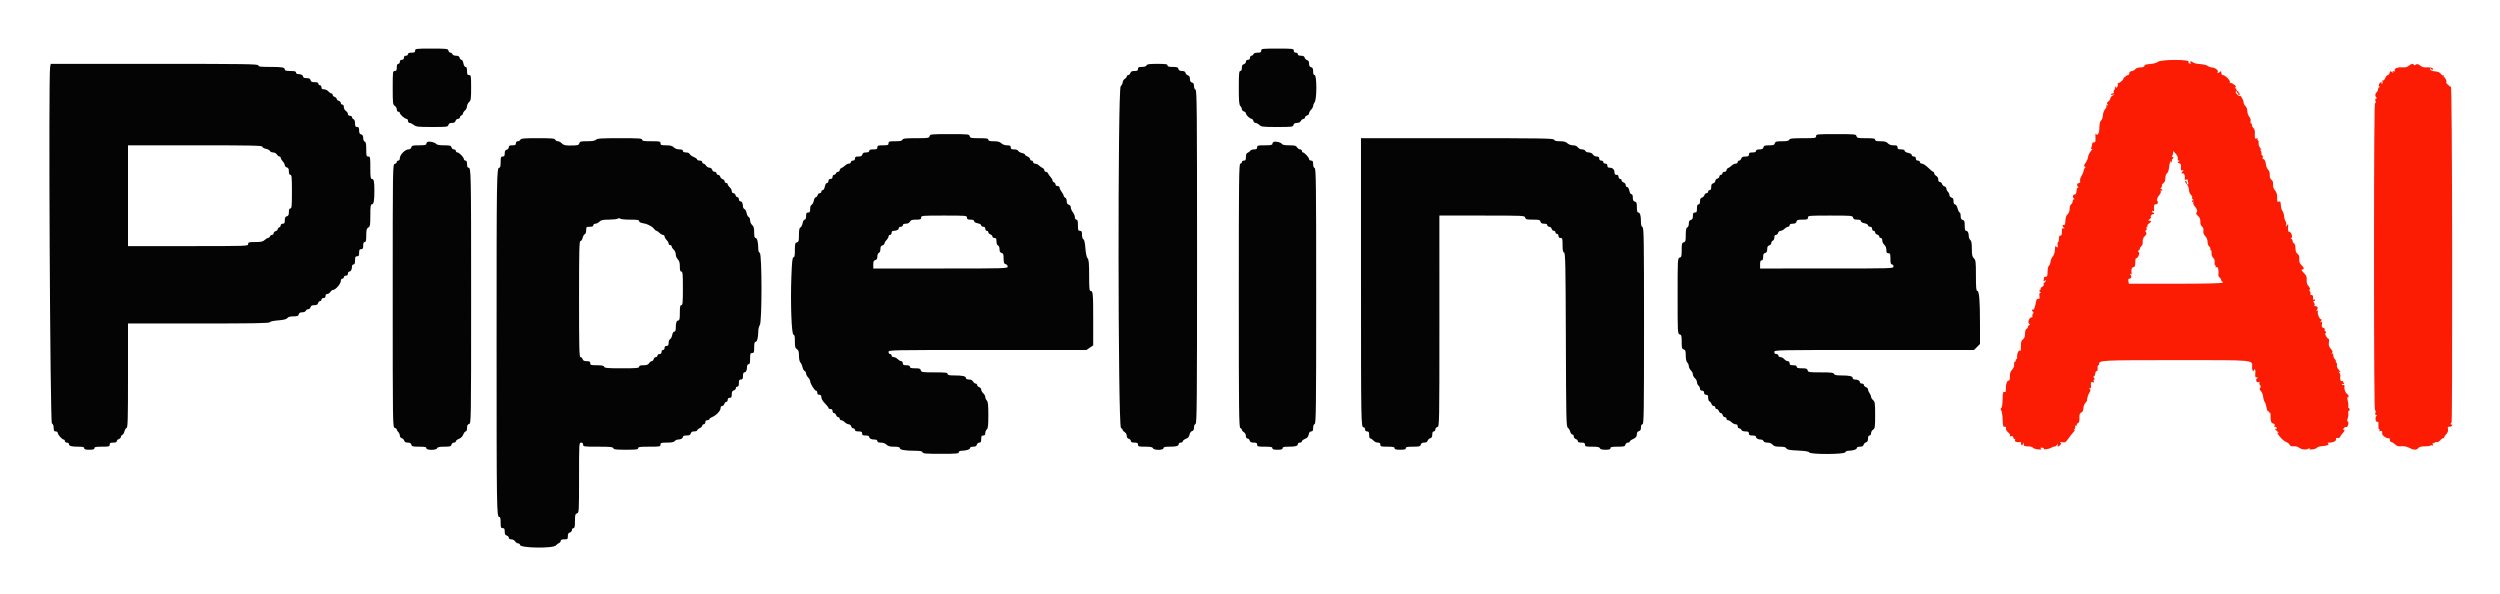 <svg xmlns="http://www.w3.org/2000/svg" role="img" viewBox="-3.62 6.38 409.24 97.24"><title>Pipeline.ai (Model Serving) logo</title><g fill-rule="evenodd"><path fill="#fc1c04" d="M349.605 16.513c-.216.17-.743.313-1.278.347-.651.042-.91.126-.91.296 0 .163-.205.244-.643.255-.384.01-.721.125-.839.286-.109.149-.383.297-.608.329-.27.038-.402.158-.387.349.013.16-.081.292-.209.292-.127 0-.381.15-.564.333-.184.183-.285.333-.225.333.06 0-.064.15-.275.334-.212.183-.456.333-.544.333-.087 0-.118.107-.067.238.05.131-.032.337-.181.458-.229.185-.25.183-.131-.013.096-.161.079-.196-.054-.114-.108.066-.155.185-.107.264.049.079.008.194-.092.256-.099.061-.14.216-.091.345.051.131-.013.233-.145.233-.13 0-.277.068-.329.151-.051.083.076.118.282.079l.375-.072-.375.196c-.206.108-.375.319-.375.468 0 .149-.147.377-.327.506-.264.191-.288.284-.125.486.164.202.158.223-.028.111-.159-.096-.204-.068-.146.093.046.127-.061.392-.239.587-.183.202-.336.633-.353 1-.018.365-.147.731-.298.845-.187.14-.269.482-.276 1.147-.009.937-.3 1.454-.575 1.019-.069-.11-.1.157-.068.592.052.726-.016.863-.412.821-.053-.006-.104.079-.113.188-.008.11-.07.38-.137.6-.096.318-.073.373.113.266.129-.074.044.083-.19.349-.233.266-.446.703-.473.97-.028.268-.21.703-.406.967-.284.385-.311.509-.132.619.136.084.154.162.048.2-.097.034-.202.249-.233.478-.032.23-.196.623-.363.876-.168.252-.266.608-.218.791.055.212.005.333-.138.333-.35 0-.462.32-.217.623.137.169.147.229.025.156-.136-.082-.214.078-.25.51-.033.401-.129.612-.265.585-.308-.063-.462.466-.186.641.166.105.173.148.024.149-.115.002-.208.144-.208.316 0 .172-.108.402-.239.511-.131.109-.239.324-.24.479-.001.604-.117.957-.392 1.197-.181.158-.3.534-.322 1.025-.025.563-.095.752-.254.69-.279-.106-.285.152-.012.428.167.168.156.19-.054.11-.213-.081-.261.023-.25.548.009.478-.053.644-.237.632-.175-.011-.25.147-.249.525.001.298-.063.542-.144.542-.08 0-.112.223-.072.496.058.397.028.459-.148.313-.263-.218-.26-.225-.299.568-.017.345-.177.795-.354 1-.178.205-.341.594-.363.864-.022.27-.131.547-.243.616-.112.07-.216.449-.231.843-.036.979-.032.967-.314.967-.138 0-.256.056-.263.125-.007.068-.038.26-.07.426-.046.245-.012.264.184.101.195-.162.22-.149.135.074-.058.151-.17.274-.249.274-.079 0-.102.106-.052.237.052.136-.058.317-.26.425-.193.103-.311.253-.262.332.049.079-.005.182-.12.229-.159.064-.149.128.04.261.184.131.193.178.032.18-.149.002-.193.162-.139.506.064.403.024.495-.198.459-.201-.033-.305.115-.376.537-.147.871-.338 1.341-.504 1.239-.082-.051-.148-.017-.148.075s.079.215.175.275c.12.074.115.179-.015.336-.104.125-.14.306-.081.401.059.096-.011.174-.157.174-.364 0-.676.837-.387 1.041.17.12.172.169.007.236-.115.046-.209.183-.209.303s-.103.258-.23.306c-.143.055-.234.354-.24.787-.007.499-.103.764-.339.929-.23.161-.328.42-.326.856.004.936-.02 1.109-.141.988-.192-.192-.536.476-.485.941.027.246-.016.447-.095.447s-.144.117-.144.26c0 .142-.065.219-.146.169-.08-.05-.127.133-.104.405.028.327-.086.634-.337.904-.278.3-.373.59-.354 1.086.016.45-.046.676-.188.676-.286 0-.512.642-.478 1.36.021.462-.029.573-.237.518-.223-.058-.268.134-.291 1.224-.017.797-.104 1.339-.227 1.415-.151.094-.153.18-.007.356.105.127.213.8.239 1.495.04 1.078.088 1.255.327 1.209.198-.038.262.039.218.264-.037.192.105.448.36.648.253.199.37.411.295.532-.087.141-.036.168.168.09.209-.08.318-.017.38.219.048.183.153.292.233.242.08-.049.105.017.055.148-.104.269.172.411.712.367.202-.017.328.032.281.108-.047.076-.03.227.037.335.084.136.161.097.248-.125.12-.306.127-.305.138.027.01.296.116.35.694.35.379 0 .742.096.816.215.073.119.46.245.859.281.528.047.658.018.476-.104-.204-.138-.179-.17.135-.172.211-.001.344.064.294.145-.141.227.77.119 1.238-.147.229-.131.481-.219.56-.196.079.023.248-.093.375-.256.215-.277.225-.277.131-.007-.127.364.041.375.389.027.226-.225.23-.288.03-.417-.154-.099-.053-.116.292-.05.479.092.576.034 1.044-.625.284-.399.684-.909.889-1.133.205-.223.26-.34.123-.259-.214.125-.218.106-.027-.128.122-.151.167-.365.099-.475-.078-.126-.053-.156.069-.081.112.069.192.018.192-.123 0-.133.107-.283.237-.333.162-.062.227-.318.204-.809-.026-.574.036-.753.305-.89.229-.117.339-.34.342-.696.002-.288.152-.687.333-.887.181-.2.309-.394.285-.431-.084-.125.177-.981.398-1.303.174-.255.178-.375.017-.574-.164-.203-.161-.226.019-.118.163.099.214.03.19-.259-.057-.685-.008-.805.283-.693.211.081.253.039.171-.172-.059-.156-.026-.279.075-.279.12 0 .112-.085-.025-.25-.13-.156-.141-.25-.032-.25.097 0 .2-.206.229-.458.029-.252.137-.443.24-.424.112.021.17-.165.145-.458-.023-.271.024-.493.105-.493.08 0 .146-.11.146-.244 0-.563.576-.59 12.547-.59 13.317 0 12.525-.073 12.49 1.164-.008.273.055.54.141.593.085.053.155.017.155-.08s.065-.177.145-.177c.079 0 .119.3.088.667-.046.541-.002.667.23.669.231.002.242.032.055.15-.313.198-.097.747.242.617.154-.059.215-.029.151.073-.058.095-.013.285.101.422.157.188.16.297.016.442-.145.144-.114.276.126.534.174.189.339.605.364.926.026.321.137.696.247.834.109.137.251.569.315.959s.185.667.268.615c.084-.052.152-.01.152.092 0 .103.057.152.125.109.069-.042.118.193.108.524-.025.852.085 1.158.45 1.253.224.059.285.17.206.376-.071.187-.048.253.066.183.097-.06.219-.001.269.131.065.168.007.214-.19.152-.159-.049-.063.11.216.361.275.246.407.398.292.336-.361-.193-.214.137.34.76.294.332.704.655.91.72.207.065.452.261.546.436.123.23.309.302.671.26.291-.034.655.059.871.222.459.346 1.25.413 1.593.136.208-.168.233-.167.13.005-.098.163.018.198.486.146.339-.037.674-.162.745-.277.072-.116.419-.226.773-.246.859-.047 1.334-.25 1.032-.441-.152-.096-.073-.141.247-.143.621-.003 1.162-.305 1.054-.587-.06-.154.019-.206.245-.162.197.038.374-.046.436-.207.057-.149.241-.408.408-.576.328-.327.42-.728.126-.546-.102.062-.089-.034.029-.224.115-.184.305-.297.422-.252.129.049.26-.102.33-.383.072-.286.047-.488-.064-.525-.128-.043-.13-.206-.008-.556.095-.272.134-.643.087-.823-.048-.181-.018-.328.065-.328s.151-.113.151-.25c0-.138-.068-.25-.151-.25-.083 0-.114-.141-.07-.312.045-.172.007-.585-.086-.919-.097-.351-.102-.566-.013-.511.084.052.153-.019.153-.157s-.099-.311-.221-.385c-.299-.18-.503-.715-.456-1.193.023-.233-.03-.351-.13-.289-.093.057-.224.017-.29-.091-.073-.117-.049-.15.06-.083.1.061.228.036.286-.058.057-.093.02-.169-.082-.169-.102 0-.141-.074-.085-.165.059-.094-.008-.122-.156-.065-.249.095-.356-.264-.269-.907.017-.122-.068-.342-.188-.491-.161-.199-.164-.236-.01-.144.3.18.257.046-.128-.397-.19-.219-.295-.514-.243-.678.051-.161.013-.341-.084-.4-.096-.06-.138-.171-.092-.246.047-.075-.027-.229-.164-.342-.136-.113-.248-.389-.248-.612 0-.276-.066-.368-.208-.288-.163.092-.165.07-.007-.1.159-.172.117-.317-.198-.691-.314-.374-.379-.598-.304-1.058.058-.358.026-.583-.082-.583-.097 0-.289-.226-.427-.502-.138-.277-.181-.46-.096-.407.086.052.156.021.156-.071s-.077-.214-.17-.271c-.093-.058-.123-.18-.066-.271.056-.092-.041-.204-.217-.25-.251-.066-.303-.194-.244-.596.059-.404.026-.483-.156-.373-.196.118-.196.096-.002-.143.143-.177.161-.282.046-.282-.256 0-.647-.853-.563-1.228.051-.226.009-.275-.154-.177-.187.113-.188.09-.002-.139.253-.311.131-.623-.242-.623-.138 0-.202-.078-.142-.174.059-.096.016-.283-.094-.417-.142-.171-.146-.242-.015-.242.103 0 .187-.08.187-.177 0-.097-.08-.127-.177-.066-.098.06-.164.008-.147-.116.062-.456-.015-.641-.269-.641-.143 0-.211-.079-.152-.174.059-.096.022-.277-.082-.402-.124-.15-.131-.264-.02-.332.1-.062.022-.272-.194-.521-.259-.297-.349-.593-.317-1.035.036-.505-.054-.72-.485-1.161-.383-.392-.455-.542-.26-.542.381 0 .335-.287-.113-.716-.284-.272-.376-.531-.353-.997.022-.457-.058-.691-.294-.856-.229-.161-.327-.43-.333-.925-.006-.433-.097-.732-.24-.787-.127-.048-.23-.23-.23-.403 0-.174-.094-.317-.209-.319-.161-.002-.16-.033.007-.138.275-.175-.016-1.026-.351-1.026-.162 0-.215-.195-.184-.68.039-.61.02-.649-.185-.375-.214.285-.222.281-.134-.071.052-.206.01-.478-.094-.603s-.21-.493-.237-.818c-.027-.325-.144-.706-.262-.847-.117-.142-.234-.505-.258-.807-.069-.829-.075-.841-.343-.738-.263.101-.282.041-.284-.894 0-.36-.134-.729-.35-.963-.237-.257-.338-.564-.312-.946.026-.388-.058-.635-.267-.787-.205-.149-.294-.403-.273-.781.02-.352-.08-.672-.269-.861-.165-.165-.325-.551-.355-.856-.055-.564-.3-.992-.5-.872-.06.037-.07-.084-.022-.267.048-.184.01-.334-.084-.334s-.15-.131-.124-.291c.026-.161-.037-.4-.14-.532-.149-.192-.137-.212.063-.098.14.079.097-.035-.097-.26-.209-.243-.328-.584-.301-.86.024-.252-.03-.459-.122-.459-.091 0-.112-.087-.046-.195.081-.131.03-.16-.157-.088-.294.113-.334-.026-.284-.979.016-.291-.085-.607-.233-.729-.143-.119-.26-.361-.26-.539 0-.177-.064-.283-.143-.235-.078.049-.106-.099-.062-.329.05-.261-.034-.542-.223-.751-.166-.184-.309-.602-.317-.928-.009-.356-.131-.679-.302-.804-.157-.115-.3-.426-.318-.691-.026-.4-.635-1.323-.635-.962 0 .063-.15-.02-.333-.186-.365-.331-.433-.584-.157-.584.097 0 .123.087.057.193-.078.127-.045.147.1.057.139-.086.177-.069.106.046-.061.1-.036.228.058.286.322.199.168-.397-.163-.629-.183-.128-.283-.282-.222-.343.06-.06.003-.111-.127-.112-.194-.002-.196-.028-.012-.145.171-.108.107-.225-.269-.492-.271-.193-.552-.297-.625-.231-.073.066-.075.019-.003-.104.147-.254-.774-1.192-1.17-1.192-.136 0-.24-.159-.24-.367 0-.285-.044-.322-.2-.167-.228.229-.531.273-.399.058.166-.267-.317-.69-.857-.752-.297-.034-.664-.164-.815-.29-.151-.125-.692-.25-1.203-.277-.538-.028-1.046-.156-1.21-.305-.169-.153-.323-.19-.384-.092-.055.09-.007.199.109.244.115.044.046.072-.153.063-.278-.014-.33-.08-.221-.283.224-.419-4.529-.406-5.062.014m41.089.63c-.254.22-.561.296-1.056.261-.798-.057-1.372.181-1.243.517.06.156.003.196-.181.126-.2-.077-.232-.043-.126.133.123.204.103.204-.148.001-.257-.209-.301-.195-.385.125-.051.198-.189.361-.304.361-.116 0-.303.224-.417.498-.114.275-.284.449-.382.389-.108-.067-.135-.005-.071.163.057.15.021.324-.081.387-.112.069-.138.038-.066-.078.065-.106.042-.193-.052-.193-.283 0-.548.626-.306.724.164.066.164.086-.001.097-.115.007-.208.153-.208.326 0 .172-.114.407-.253.522-.27.224-.269.671.003.87.1.074.077.124-.06.125-.16.002-.195.129-.118.434.07.279.047.393-.066.323-.119-.074-.173 7.709-.173 25.163 0 17.453.054 25.236.173 25.162.113-.069.136.044.066.324-.077.304-.042.431.118.433.137.001.16.051.06.125-.35.257-.127 1.189.231.967.06-.037.094.226.073.585-.02.36.039.654.131.654s.113.087.047.195c-.081.131-.029.16.157.088.181-.069.277-.021.277.139v.328c0 .241.738.77.985.705.203-.053.284.023.276.258-.006.186.11.352.264.376.151.023.431.199.622.39.265.266.504.333 1.009.284.434-.042.864.045 1.252.253.727.39 1.242.404 1.506.043.145-.198.463-.276 1.136-.278.515-.002.898-.065.851-.14-.046-.076.045-.088.203-.027.223.085.263.045.177-.177-.061-.16-.042-.246.043-.193.084.052.198.021.253-.068.056-.089.206-.121.335-.072.128.049.4-.101.603-.335.203-.234.451-.378.552-.32.101.057.132.047.068-.024-.063-.07.072-.326.3-.568.298-.316.392-.564.333-.877-.07-.362-.024-.432.268-.416.193.01.387-.085.429-.213.043-.127.006-.186-.082-.132-.088.055-.16-.007-.16-.136s.061-.198.135-.152c.075.046.118-12.313.097-27.465-.025-18.23-.094-27.55-.205-27.55-.091 0-.335-.168-.541-.375-.207-.206-.307-.375-.224-.375.083 0 .064-.187-.042-.415-.106-.228-.253-.416-.328-.417-.074 0-.081-.088-.015-.193.071-.115.046-.148-.063-.081-.099.062-.294-.051-.433-.249-.163-.233-.458-.375-.829-.4-.664-.044-.942-.182-.939-.463.002-.121.063-.103.158.047.085.135.213.187.284.116.224-.224-.332-.433-.982-.37-.446.043-.75-.039-1.063-.285-.359-.282-.496-.309-.753-.149-.192.12-.313.131-.313.027 0-.268-.418-.194-.806.142m-37.816 15.203c-.052.2.002.322.144.323.178.002.173.039-.022.167-.211.138-.196.179.094.259.277.076.335.208.297.682-.039.496-.001.571.24.479.229-.088.244-.067.077.101-.114.115-.208.282-.208.371 0 .088.045.115.101.06.201-.201.505.287.428.689-.063.329-.023.39.196.306.161-.062.28-.021.288.097.007.112.038.335.068.496.031.161-.012.25-.096.198-.083-.051-.152-.202-.152-.334s-.079-.24-.176-.24c-.19 0-.083.249.296.692.129.151.242.506.25.788.008.283.151.638.318.789.168.152.259.349.204.439-.056.089.002.228.129.308.166.105.172.146.021.148-.115.002-.208.082-.208.179 0 .097.086.123.192.058.123-.076.147-.046.067.084-.069.111-.024.329.099.484.496.62.626.98.426 1.18-.146.146-.092.283.22.563.299.27.408.531.395.955-.011.378.084.654.27.786.194.137.269.369.229.711-.042.357.05.618.307.875.229.229.369.578.373.927.003.314.122.647.27.756.145.107.233.288.194.403-.039.115-.003.208.078.208.082 0 .134.221.115.49-.021.296.085.598.268.763.198.18.281.442.241.761-.034.267.014.486.107.486.092 0 .114.088.048.195-.081.131-.03.16.157.089.26-.1.392.491.295 1.319-.013.102.091.28.23.396.139.115.252.312.252.438 0 .127.094.231.208.233.139.001.125.056-.041.164-.152.098-3.204.162-7.773.164l-7.522.002-.079-.416c-.052-.272-.005-.417.137-.417.344 0 .452-.323.209-.623-.187-.231-.186-.252.01-.134.182.109.215.045.15-.291-.093-.487.084-.868.403-.869.142 0 .212-.239.208-.708-.004-.39.05-.708.121-.708.318 0 .699-.858.456-1.027-.181-.127-.188-.185-.029-.25.115-.046.209-.182.209-.3 0-.119.116-.312.258-.43.157-.13.239-.415.209-.723-.036-.357.065-.624.339-.897.302-.3.347-.439.2-.616-.139-.167-.14-.258-.003-.343.102-.063.146-.22.097-.348-.05-.128-.013-.233.081-.233.095 0 .127-.073.072-.161-.055-.089.053-.257.24-.374.413-.258.439-.465.058-.465-.245 0-.24-.031.042-.236.177-.13.271-.288.208-.351-.141-.142.234-.574.407-.469.069.042.125-.004.125-.101s-.075-.176-.167-.176c-.091 0-.166-.08-.166-.177 0-.097.081-.126.181-.064.113.07.169-.036.148-.282-.055-.654-.007-.811.244-.811.328 0 .503-.323.291-.536-.179-.178-.029-.57.444-1.161.123-.155.168-.373.099-.485-.08-.129-.056-.159.067-.084.106.066.192.04.192-.057s-.084-.177-.187-.177c-.128 0-.12-.08.024-.254.116-.139.163-.301.105-.36-.059-.058.043-.21.226-.339.227-.158.332-.422.332-.829 0-.361.108-.677.273-.797.163-.119.303-.526.35-1.018.042-.451.156-.894.252-.986.119-.114.132-.093.041.067-.091.159-.071.195.061.114.108-.066.155-.185.107-.264-.049-.079-.013-.191.08-.249.093-.057.17-.179.17-.271 0-.092-.083-.116-.184-.053-.124.076-.119-.006.013-.254.108-.201.153-.491.101-.645-.052-.153.121-.029.385.276.302.348.449.673.396.875"/><path fill="#040404" d="M64.333 14.667c0 .27-.111.333-.583.333-.407 0-.583.075-.583.25 0 .139-.148.25-.334.25-.222 0-.333.111-.333.333 0 .223-.111.334-.333.334-.223 0-.334.111-.334.333 0 .185-.111.333-.25.333-.174 0-.25.176-.25.584 0 .472-.063.583-.333.583-.32 0-.333.111-.333 2.749 0 2.568.022 2.762.333 2.956.183.115.333.378.333.585 0 .224.102.377.25.377.138 0 .25.085.25.189 0 .263.799.977 1.092.977.133 0 .242.15.242.334 0 .193.111.333.265.333.146 0 .456.15.689.333.382.301.676.334 3 .334 2.437 0 2.582-.018 2.664-.334.063-.239.227-.333.583-.333s.521-.094.584-.333c.048-.185.227-.334.401-.334.172 0 .314-.104.314-.232s.112-.275.25-.328c.137-.053.25-.194.25-.314s.15-.347.333-.504c.183-.157.333-.462.333-.678 0-.215.15-.528.334-.694.299-.27.333-.513.333-2.359 0-1.946-.018-2.057-.333-2.057-.278 0-.334-.111-.334-.667 0-.472-.07-.667-.242-.667-.145 0-.286-.234-.352-.583-.06-.321-.205-.583-.321-.583-.117 0-.252-.15-.3-.334-.062-.239-.227-.333-.585-.333-.288 0-.538-.105-.593-.25-.053-.138-.202-.25-.332-.25s-.275-.15-.323-.333c-.083-.316-.227-.334-2.769-.334-2.572 0-2.683.014-2.683.334m138.5 0c0 .27-.111.333-.588.333-.37 0-.625.093-.685.25-.052.137-.2.25-.328.25s-.232.15-.232.333c0 .223-.111.334-.333.334-.216 0-.334.111-.334.314 0 .173-.149.352-.333.401-.243.063-.333.227-.333.602 0 .348-.082.516-.25.516-.212 0-.25.415-.25 2.738 0 2.212.048 2.786.25 2.988.137.138.25.375.25.528 0 .152.15.316.333.364.183.048.333.198.333.333 0 .27.64.868.939.877.104.003.228.155.276.339.048.183.21.333.36.333s.434.15.63.333c.326.304.589.334 2.926.334 2.427 0 2.572-.019 2.654-.334.062-.235.228-.333.562-.333.304 0 .539-.12.653-.333.098-.184.289-.334.423-.334s.244-.103.244-.23.15-.27.333-.318c.184-.048.334-.207.334-.353s.15-.415.333-.599c.183-.183.336-.464.339-.625.003-.16.115-.437.25-.615.361-.478.356-4.426-.006-4.426-.176 0-.25-.178-.25-.599 0-.459-.078-.62-.333-.686-.239-.063-.333-.228-.333-.584 0-.348-.095-.521-.318-.579-.175-.046-.356-.226-.401-.401-.06-.226-.232-.318-.599-.318-.347 0-.516-.082-.516-.25 0-.139-.148-.25-.333-.25-.222 0-.333-.111-.333-.333 0-.32-.111-.334-2.667-.334-2.556 0-2.667.014-2.667.334M4.584 17.375c-.284 1.581-.002 58.148.291 58.312.19.106.292.364.292.738 0 .464.064.575.333.575.183 0 .333.109.333.241 0 .294.715 1.092.978 1.092.104 0 .189.113.189.25 0 .139.148.25.333.25.184 0 .334.105.334.233 0 .326.376.434 1.513.434.766 0 .987.056.987.25 0 .189.203.25.833.25.63 0 .833-.061.833-.25 0-.2.25-.25 1.25-.25 1.139 0 1.25-.03 1.25-.333 0-.27.111-.334.584-.334.395 0 .583-.077.583-.238 0-.132.15-.287.333-.345.184-.058.334-.216.334-.35 0-.134.108-.285.239-.336.132-.05.287-.304.344-.564.057-.26.212-.514.344-.564.204-.079.239-1.352.239-8.597v-8.506h11.57c8.896 0 11.585-.046 11.636-.201.041-.122.586-.244 1.373-.308.93-.076 1.364-.186 1.507-.382.138-.189.449-.275.99-.275.649 0 .804-.06.876-.334.062-.237.227-.333.573-.333.278 0 .527-.107.582-.25.052-.138.229-.25.392-.25s.335-.15.383-.333c.064-.246.227-.334.618-.334s.555-.088.619-.333c.048-.183.191-.333.317-.333.127 0 .231-.113.231-.25 0-.139.148-.25.333-.25.223 0 .334-.111.334-.334 0-.207.111-.333.293-.333.161 0 .387-.15.501-.333.115-.184.32-.334.456-.334.381 0 1.25-1.002 1.25-1.441 0-.237.098-.392.25-.392.137 0 .25-.113.25-.25 0-.139.148-.25.333-.25.222 0 .333-.111.333-.333 0-.184.105-.334.233-.334.254 0 .434-.35.434-.847 0-.175.112-.319.25-.319.181 0 .25-.186.25-.667 0-.556.056-.667.333-.667.27 0 .334-.111.334-.583s.063-.583.333-.583.333-.111.333-.584c0-.407.076-.583.25-.583.197 0 .25-.231.25-1.082 0-.901.056-1.117.334-1.29.299-.187.333-.389.333-2.001 0-1.416.049-1.794.231-1.794.325 0 .431-.534.433-2.194.003-1.586-.082-1.972-.432-1.972-.184 0-.232-.378-.232-1.834 0-1.722-.02-1.833-.333-1.833-.302 0-.334-.111-.334-1.172 0-.888-.06-1.195-.25-1.268-.145-.055-.25-.305-.25-.593 0-.358-.094-.523-.333-.585-.25-.066-.333-.228-.333-.651 0-.453-.066-.564-.334-.564-.27 0-.333-.111-.333-.589 0-.369-.093-.624-.25-.684-.138-.053-.25-.201-.25-.328 0-.128-.15-.233-.333-.233-.207 0-.334-.111-.334-.293 0-.161-.15-.387-.333-.501-.188-.118-.333-.389-.333-.624 0-.258-.095-.415-.25-.415-.138 0-.25-.12-.25-.266 0-.146-.15-.304-.334-.352-.183-.048-.333-.186-.333-.307s-.15-.267-.333-.325c-.184-.058-.334-.213-.334-.345 0-.131-.095-.238-.213-.238-.117 0-.341-.15-.498-.334-.157-.183-.474-.333-.704-.333-.307 0-.418-.089-.418-.333 0-.186-.111-.334-.25-.334-.138 0-.25-.112-.25-.25 0-.176-.178-.25-.599-.25-.459 0-.619-.078-.686-.333-.066-.25-.227-.333-.651-.333-.371 0-.564-.08-.564-.233 0-.254-.35-.434-.847-.434-.176 0-.32-.113-.32-.25 0-.192-.213-.25-.916-.25-.673 0-.917-.062-.917-.232 0-.365-.392-.435-2.43-.435-1.581 0-1.903-.042-1.903-.25 0-.22-1.999-.25-16.993-.25H4.682l-.098.542m179.476-.292c-.062.163-.322.25-.744.25-.538 0-.649.057-.649.334 0 .268-.111.333-.572.333-.426 0-.6.085-.678.333-.059.184-.214.334-.345.334-.131 0-.239.094-.239.21 0 .115-.15.303-.333.418-.183.114-.333.357-.333.54 0 .182-.151.482-.335.666-.491.491-.448 55.547.043 55.906.16.117.292.281.292.363 0 .082.15.243.333.358.183.114.333.386.333.604 0 .256.118.427.334.483.183.048.333.207.333.353 0 .192.161.265.583.265.473 0 .584.064.584.334 0 .301.111.333 1.172.333.888 0 1.195.061 1.267.25.137.356 1.727.356 1.727 0 0-.194.221-.25.987-.25 1.137 0 1.513-.108 1.513-.434 0-.128.15-.233.334-.233.183 0 .333-.096.333-.213 0-.118.226-.299.501-.403.358-.135.53-.332.602-.688.059-.295.228-.533.415-.582.221-.058.315-.232.315-.58 0-.289.105-.538.25-.594.221-.085.25-3.279.25-27.356 0-24.078-.029-27.272-.25-27.357-.145-.055-.25-.305-.25-.593 0-.358-.094-.523-.333-.585-.239-.063-.333-.228-.333-.584 0-.348-.095-.521-.318-.579-.175-.046-.356-.226-.401-.401-.059-.223-.232-.318-.58-.318-.356 0-.52-.094-.583-.333-.073-.279-.227-.334-.936-.334-.644 0-.849-.06-.849-.25 0-.205-.297-.25-1.672-.25-1.332 0-1.691.051-1.768.25m-35.512 11.584c-.081.311-.227.333-2.216.333-1.739 0-2.147.046-2.226.25-.071.187-.37.25-1.184.25-.978 0-1.089.034-1.089.333 0 .293-.111.334-.916.334-.806 0-.917.04-.917.333 0 .278-.111.333-.667.333-.481 0-.666.07-.666.25 0 .169-.169.25-.516.25-.375 0-.539.091-.603.334-.065.25-.227.333-.651.333-.453 0-.564.066-.564.333 0 .223-.111.334-.333.334-.185 0-.333.111-.333.25 0 .137-.147.25-.327.25-.18 0-.461.138-.625.306-.164.169-.43.354-.59.412-.16.057-.292.219-.292.36 0 .14-.115.255-.255.255s-.298.112-.351.25c-.053.137-.2.25-.328.25s-.232.15-.232.333c0 .223-.111.334-.334.334-.222 0-.333.111-.333.333 0 .183-.109.333-.242.333-.146 0-.287.234-.352.584-.063.334-.209.583-.341.583-.128 0-.232.112-.232.25 0 .137-.119.25-.265.25-.146 0-.305.15-.353.333-.048.184-.183.334-.299.334-.117 0-.26.255-.319.567-.058.312-.217.61-.352.661-.152.059-.245.319-.245.683 0 .478-.063.589-.333.589s-.334.111-.334.583c0 .387-.078.583-.231.583-.133 0-.279.252-.343.592-.061.326-.219.634-.352.685-.177.068-.24.391-.24 1.222 0 .989-.042 1.14-.334 1.216-.293.077-.333.228-.333 1.27 0 .889-.057 1.182-.228 1.182-.181 0-.253.671-.349 3.246-.159 4.27.032 9.421.349 9.421.169 0 .228.278.228 1.082 0 .901.056 1.116.333 1.29.264.164.334.388.334 1.073 0 .512.093.958.229 1.094.127.126.284.474.349.773.066.299.225.584.354.633.129.05.234.232.234.406 0 .173.15.465.334.649.183.183.333.449.333.592 0 .389.72 1.572.958 1.573.115.001.209.151.209.335 0 .222.111.333.333.333.243 0 .333.111.333.411 0 .248.232.643.584.995.32.32.583.66.583.755 0 .095.15.172.333.172.223 0 .334.111.334.334 0 .183.107.333.238.333.132 0 .287.15.345.333.058.184.213.334.345.334.131 0 .238.112.238.25 0 .137.113.25.25.25.138 0 .4.15.584.333.183.183.474.333.647.333.174 0 .353.149.401.334.048.183.207.333.353.333s.265.112.265.25c0 .175.176.25.584.25.472 0 .583.063.583.333s.111.334.583.334c.388 0 .584.078.584.232 0 .269.355.434.93.434.247 0 .403.097.403.25 0 .175.176.25.583.25.361 0 .711.127.917.334.253.252.556.333 1.25.333.665 0 .917.063.917.228 0 .282.85.434 2.44.437.903.001 1.214.062 1.287.252.08.209.574.25 3.017.25 2.487 0 2.922-.038 2.922-.25 0-.152.155-.25.396-.25.751 0 1.438-.209 1.438-.438 0-.145.189-.229.515-.229.376 0 .54-.091.603-.333.048-.185.227-.334.401-.334.248 0 .314-.123.314-.583 0-.472.063-.583.333-.583.24 0 .334-.111.334-.397 0-.218.112-.489.25-.603.198-.165.25-.648.25-2.342 0-1.675-.054-2.188-.25-2.385-.138-.137-.25-.393-.25-.569 0-.176-.15-.455-.334-.621-.183-.166-.333-.435-.333-.598 0-.163-.15-.344-.333-.402-.184-.058-.334-.213-.334-.345 0-.131-.11-.238-.244-.238s-.324-.15-.422-.334c-.117-.218-.349-.333-.673-.333-.309 0-.494-.086-.494-.231 0-.309-.525-.431-1.875-.433-.888-.002-1.125-.055-1.125-.253 0-.209-.35-.25-2.147-.25-2.007 0-2.153-.021-2.235-.333-.072-.278-.227-.333-.936-.333-.643 0-.849-.061-.849-.25 0-.175-.176-.25-.583-.25-.472 0-.583-.064-.583-.334 0-.185-.111-.333-.25-.333-.138 0-.4-.15-.584-.333-.183-.184-.483-.334-.666-.334-.186 0-.334-.111-.334-.25 0-.137-.112-.25-.25-.25-.139 0-.25-.148-.25-.333 0-.331.111-.333 16.198-.333h16.198l.551-.375.551-.375.001-4.195c.001-4.315-.036-4.722-.433-4.722-.188 0-.232-.478-.232-2.529 0-2.028-.05-2.583-.254-2.808-.159-.176-.292-.787-.359-1.653-.071-.917-.18-1.402-.33-1.46-.134-.051-.224-.345-.224-.734 0-.538-.057-.649-.333-.649-.293 0-.334-.111-.334-.917 0-.704-.058-.917-.25-.917-.151 0-.25-.155-.25-.394 0-.217-.15-.585-.333-.818-.183-.233-.333-.588-.333-.788 0-.224-.129-.398-.334-.451-.237-.062-.333-.228-.333-.573 0-.278-.107-.527-.25-.582-.138-.053-.25-.19-.25-.306 0-.115-.15-.4-.333-.633-.184-.233-.334-.543-.334-.689 0-.155-.139-.266-.333-.266-.188 0-.333-.111-.333-.255 0-.14-.113-.298-.25-.351-.138-.053-.25-.2-.25-.328s-.137-.369-.305-.537c-.167-.167-.352-.43-.411-.583-.059-.153-.222-.279-.362-.279-.141 0-.256-.115-.256-.255 0-.141-.125-.304-.279-.362-.153-.059-.416-.245-.583-.412-.167-.167-.454-.304-.638-.304-.185 0-.333-.111-.333-.25 0-.138-.113-.25-.25-.25-.138 0-.25-.115-.25-.254 0-.14-.187-.326-.417-.413-.229-.087-.416-.229-.416-.316s-.23-.208-.512-.27c-.281-.062-.551-.218-.601-.346-.053-.138-.323-.235-.655-.235-.455 0-.566-.065-.566-.333 0-.271-.111-.333-.59-.333-.36 0-.73-.13-.948-.334-.265-.246-.588-.333-1.243-.333-.676 0-.885-.059-.885-.25 0-.203-.276-.25-1.481-.25-1.34 0-1.489-.032-1.568-.333-.083-.319-.227-.334-3.285-.334-3.057 0-3.201.015-3.285.334m145.119 0c0 .316-.111.333-2.149.333-1.756 0-2.167.046-2.245.25-.072.187-.369.25-1.173.25-.931 0-1.092.045-1.183.333-.088.275-.253.334-.944.334-.697 0-.852.055-.925.333-.065.25-.227.333-.651.333-.39 0-.564.077-.564.25 0 .175-.176.25-.583.25-.472 0-.583.064-.583.334 0 .268-.111.333-.572.333-.426 0-.6.085-.678.333-.059.184-.214.334-.345.334-.131 0-.239.112-.239.25 0 .139-.148.25-.333.25-.183 0-.47.137-.638.304-.167.167-.43.353-.583.412-.153.058-.279.221-.279.362 0 .144-.145.255-.333.255-.186 0-.334.111-.334.25 0 .137-.112.25-.25.25-.137 0-.25.12-.25.266 0 .146-.15.304-.333.352-.183.048-.333.22-.333.382s-.15.334-.334.382c-.242.063-.333.227-.333.602 0 .348-.082.516-.25.516-.138 0-.25.112-.25.25 0 .137-.12.25-.266.25-.146 0-.303.143-.348.318-.046.175-.227.355-.401.401-.227.059-.318.232-.318.599 0 .347-.082.515-.25.515-.181 0-.25.186-.25.667 0 .556-.056.667-.334.667-.267 0-.333.111-.333.564 0 .423-.083.585-.333.651-.244.063-.334.227-.334.608 0 .309-.101.559-.25.616-.188.073-.25.376-.25 1.226 0 .989-.041 1.14-.333 1.216-.293.077-.333.228-.333 1.25 0 1.023-.041 1.174-.334 1.25-.325.085-.333.228-.333 6.285 0 6.058.008 6.2.333 6.285.293.077.334.228.334 1.224 0 .989.043 1.149.333 1.241.279.089.333.253.333 1 0 .572.09.983.25 1.143.138.138.25.406.25.595 0 .19.15.496.334.679.183.183.333.484.333.668 0 .185.15.464.333.621.184.157.334.447.334.644 0 .198.112.453.25.567.137.114.25.348.25.52 0 .202.118.313.333.313.222 0 .333.111.333.334 0 .222.111.333.334.333.26 0 .333.111.333.505 0 .28.104.545.234.595.128.049.271.235.317.412.047.177.204.321.35.321s.266.113.266.25c0 .138.107.25.238.25.132 0 .287.15.345.334.058.183.204.333.325.333.121 0 .259.15.307.333.048.184.206.334.352.334s.266.112.266.25c0 .137.112.25.25.25.137 0 .4.15.583.333.184.183.484.333.667.333.222 0 .333.111.333.334 0 .188.111.333.256.333.14 0 .298.112.351.25.059.154.312.25.661.25.455 0 .566.065.566.333 0 .27.111.334.583.334.387 0 .583.078.583.232 0 .251.349.434.829.434.166 0 .346.113.398.25.059.153.311.25.648.25.345 0 .658.125.837.334.22.257.491.333 1.195.333.672 0 .95.072 1.064.274.122.218.508.291 1.883.356 1.219.057 1.769.148 1.863.309.206.352 5.754.331 5.89-.022.052-.138.266-.25.474-.25.734 0 1.419-.211 1.419-.438 0-.145.19-.229.516-.229.367 0 .539-.092.599-.318.045-.175.226-.355.401-.401.226-.059.318-.232.318-.599 0-.347.081-.515.25-.515.148 0 .25-.153.25-.377 0-.207.15-.47.333-.585.306-.19.333-.388.333-2.375 0-1.96-.031-2.194-.333-2.452-.183-.157-.333-.404-.333-.55 0-.145-.11-.41-.245-.588s-.247-.45-.25-.604c-.003-.154-.155-.328-.339-.386-.183-.058-.333-.213-.333-.345 0-.131-.15-.238-.333-.238-.184 0-.334-.105-.334-.233 0-.254-.35-.434-.847-.434-.175 0-.319-.104-.319-.231 0-.308-.525-.431-1.858-.433-.828-.002-1.131-.066-1.203-.253-.078-.203-.479-.25-2.165-.25-1.929 0-2.075-.022-2.156-.333-.073-.278-.227-.333-.936-.333-.644 0-.849-.061-.849-.25 0-.175-.176-.25-.583-.25-.473 0-.584-.064-.584-.334 0-.208-.111-.333-.296-.333-.163 0-.425-.15-.582-.333-.157-.184-.436-.334-.62-.334-.187 0-.335-.11-.335-.25 0-.139-.148-.25-.333-.25-.223 0-.334-.111-.334-.333 0-.331.111-.333 16.346-.333h16.347l.487-.488.487-.487-.001-3.221c-.002-3.927-.126-5.471-.44-5.471-.18 0-.226-.507-.226-2.5 0-2.278-.029-2.53-.333-2.833-.273-.273-.333-.556-.333-1.563 0-.89-.069-1.287-.25-1.437-.138-.114-.25-.38-.25-.59 0-.556-.169-.91-.435-.91-.168 0-.232-.235-.232-.849 0-.709-.055-.864-.333-.936-.251-.066-.334-.228-.334-.651 0-.311-.072-.564-.16-.564-.088 0-.241-.3-.34-.667-.105-.392-.28-.667-.423-.667-.161 0-.243-.174-.243-.515 0-.376-.091-.54-.334-.603-.183-.048-.333-.223-.333-.389s-.113-.415-.25-.552c-.138-.138-.25-.375-.25-.528 0-.152-.143-.315-.318-.36-.175-.046-.355-.227-.401-.401-.046-.175-.203-.318-.349-.318-.171 0-.265-.146-.265-.411 0-.24-.139-.485-.334-.589-.183-.098-.333-.289-.333-.423s-.069-.244-.153-.244c-.085 0-.457-.3-.827-.667-.371-.366-.827-.666-1.013-.666-.191 0-.34-.11-.34-.25 0-.139-.148-.25-.334-.25-.222 0-.333-.111-.333-.334 0-.222-.111-.333-.333-.333-.184 0-.334-.109-.334-.242 0-.146-.234-.287-.583-.352-.334-.063-.583-.209-.583-.341 0-.154-.197-.232-.584-.232-.472 0-.583-.063-.583-.333 0-.276-.111-.333-.641-.333-.429 0-.74-.11-.942-.334-.23-.254-.514-.333-1.193-.333-.681 0-.891-.059-.891-.25 0-.203-.275-.25-1.48-.25-1.341 0-1.489-.032-1.568-.333-.083-.319-.227-.334-3.353-.334-3.154 0-3.265.012-3.265.334M81.56 29.25c-.052.137-.238.25-.411.25-.205 0-.316.117-.316.333 0 .27-.111.334-.583.334-.46 0-.583.066-.583.314 0 .173-.149.352-.334.401-.242.063-.333.227-.333.602 0 .405-.072.516-.333.516-.293 0-.334.111-.334.917 0 .663-.063.916-.227.916-.418 0-.439 1.373-.437 28.732.001 27.351.018 28.435.436 28.435.166 0 .228.252.228.917 0 .805.041.916.334.916.267 0 .333.111.333.564 0 .424.083.586.333.651.184.048.334.207.334.353 0 .172.146.266.415.266.235 0 .506.145.623.333.115.183.34.333.502.333.161 0 .293.108.293.24 0 .535 5.492.613 5.888.083.108-.143.327-.309.487-.369.16-.061.292-.225.292-.365 0-.181.17-.255.583-.255.541 0 .583-.038.583-.516 0-.375.091-.539.334-.603.184-.048.333-.227.333-.401 0-.172.112-.314.25-.314.198 0 .25-.239.25-1.155 0-1.009.042-1.169.333-1.261.325-.103.334-.253.334-5.845 0-5.628.006-5.739.333-5.739.222 0 .333.111.333.334 0 .318.111.333 2.422.333 1.999 0 2.439.044 2.518.25.078.203.47.25 2.078.25 1.651 0 1.982-.042 1.982-.25 0-.207.315-.25 1.834-.25 1.722 0 1.833-.02 1.833-.333 0-.299.111-.334 1.063-.334.741 0 1.126-.075 1.27-.25.114-.137.342-.25.507-.25.478 0 .827-.183.827-.434 0-.156.198-.232.599-.232.458 0 .619-.078.686-.334.061-.236.227-.333.567-.333.265 0 .481-.077.481-.17 0-.094.188-.256.417-.36.229-.105.416-.291.416-.413 0-.123.113-.224.25-.224.139 0 .25-.148.25-.333 0-.222.111-.333.334-.333.183 0 .333-.077.333-.171 0-.094.195-.245.434-.336.649-.247 1.399-1.025 1.399-1.451 0-.233.101-.376.266-.376.146 0 .305-.15.353-.333.048-.183.191-.333.317-.333.127 0 .231-.15.231-.334 0-.222.111-.333.333-.333.268 0 .334-.111.334-.564 0-.424.083-.585.333-.651.183-.048.333-.207.333-.353s.113-.265.25-.265c.175 0 .25-.176.25-.584 0-.472.064-.583.334-.583s.333-.111.333-.583c0-.388.078-.584.232-.584.269 0 .435-.355.435-.93 0-.247.096-.403.25-.403.192 0 .25-.213.25-.917 0-.805.04-.916.333-.916.293 0 .333-.111.333-.917 0-.667.063-.917.23-.917.256 0 .434-.696.442-1.729.003-.378.116-.833.25-1.011.371-.489.366-11.678-.005-11.82-.163-.063-.25-.322-.25-.747 0-.988-.182-1.693-.437-1.693-.167 0-.23-.25-.23-.918 0-.712-.075-.982-.333-1.204-.186-.159-.333-.491-.333-.753 0-.258-.105-.509-.234-.558-.128-.049-.28-.34-.338-.645-.057-.306-.215-.599-.35-.65-.135-.052-.245-.241-.245-.419 0-.502-.179-.853-.434-.853-.128 0-.233-.15-.233-.333 0-.183-.103-.333-.23-.333s-.27-.15-.318-.334c-.048-.183-.207-.333-.353-.333-.155 0-.265-.14-.265-.335 0-.184-.15-.463-.334-.62-.183-.157-.333-.382-.333-.499 0-.117-.112-.213-.25-.213s-.25-.119-.25-.265c0-.146-.143-.303-.318-.349-.175-.046-.355-.226-.401-.401-.046-.175-.203-.318-.349-.318-.146 0-.265-.113-.265-.25 0-.138-.142-.25-.314-.25-.174 0-.353-.149-.401-.333-.052-.199-.228-.334-.435-.334-.191 0-.441-.15-.556-.333-.114-.183-.302-.333-.418-.333-.115 0-.21-.113-.21-.25 0-.156-.157-.25-.416-.25-.229 0-.417-.079-.417-.176 0-.096-.253-.281-.563-.41-.31-.129-.607-.351-.662-.491-.058-.153-.302-.257-.603-.257-.338 0-.505-.082-.505-.25 0-.174-.176-.25-.584-.25-.361 0-.71-.127-.916-.333-.253-.253-.556-.333-1.25-.333-.806 0-.917-.041-.917-.334 0-.308-.111-.333-1.5-.333-1.222 0-1.5-.046-1.5-.25 0-.215-.517-.25-3.655-.25-3.026 0-3.698.043-3.905.25-.175.176-.604.25-1.444.25-1.054 0-1.204.039-1.281.333-.072.274-.239.338-.943.36-1.309.039-1.593-.014-1.946-.367-.179-.179-.468-.326-.642-.326-.173 0-.358-.113-.411-.25-.08-.208-.556-.25-2.856-.25s-2.777.042-2.857.25m137.607 23.153c0 23.5.007 23.93.434 23.93.128 0 .232.15.232.334 0 .222.111.333.334.333.27 0 .333.111.333.583 0 .363.081.584.213.584.117 0 .341.15.498.333.157.183.474.333.704.333.307 0 .418.089.418.334 0 .301.111.333 1.167.333.926 0 1.167.052 1.167.25 0 .192.213.25.916.25.704 0 .917-.058.917-.25 0-.199.242-.25 1.182-.25 1.042 0 1.193-.04 1.27-.333.061-.234.227-.334.556-.334.314 0 .503-.104.57-.315.055-.173.247-.354.428-.401.236-.062.327-.229.327-.601 0-.348.082-.516.25-.516.138 0 .25-.141.25-.314 0-.174.149-.353.334-.401.33-.086.333-.227.333-17.353V41.667h6.981c6.84 0 6.982.006 7.067.333.077.293.228.333 1.25.333 1.023 0 1.174.041 1.25.334.064.242.228.333.603.333.347 0 .516.082.516.25 0 .137.141.25.314.25.173 0 .352.149.401.333.048.184.206.334.352.334s.266.112.266.25c0 .137.112.25.25.25.139 0 .25.148.25.333 0 .222.111.333.333.333.301 0 .334.111.334 1.149 0 .86.062 1.173.246 1.244.214.082.252 1.946.292 14.281.041 13.074.067 14.203.326 14.392.154.113.331.407.393.653.062.246.217.448.344.448.128 0 .232.145.232.322 0 .177.15.37.333.428.184.058.334.213.334.345 0 .161.188.238.583.238.472 0 .583.064.583.334 0 .301.111.333 1.172.333.888 0 1.195.061 1.268.25.067.175.34.25.911.25.614 0 .816-.062.816-.25 0-.199.242-.25 1.182-.25 1.042 0 1.193-.04 1.27-.333.048-.185.227-.334.401-.334.172 0 .314-.076.314-.17 0-.094.206-.261.458-.372.555-.243.702-.431.706-.897.001-.214.135-.39.336-.442.242-.064.333-.228.333-.603 0-.347.082-.516.25-.516.22 0 .25-1.898.25-16.088 0-14.147-.03-16.1-.25-16.185-.172-.066-.251-.337-.252-.869-.003-1.012-.149-1.524-.434-1.524-.166 0-.231-.238-.231-.849 0-.709-.055-.864-.333-.936-.25-.066-.333-.228-.333-.651 0-.37-.08-.564-.232-.564-.132 0-.278-.25-.341-.584-.065-.349-.206-.583-.352-.583-.133 0-.242-.145-.242-.322 0-.177-.15-.37-.333-.428-.184-.058-.334-.213-.334-.345 0-.131-.112-.238-.25-.238-.139 0-.25-.148-.25-.334 0-.222-.111-.333-.333-.333-.237 0-.333-.111-.333-.383 0-.489-.295-.784-.784-.784-.272 0-.383-.096-.383-.333 0-.222-.111-.333-.333-.333-.186 0-.334-.111-.334-.25s-.148-.25-.333-.25c-.222 0-.333-.111-.333-.334 0-.244-.111-.333-.416-.333-.234 0-.505-.145-.623-.333-.127-.204-.389-.334-.673-.334-.26 0-.508-.11-.561-.25-.053-.137-.297-.25-.542-.25-.254 0-.548-.143-.685-.333-.158-.218-.432-.333-.794-.333-.323 0-.703-.139-.911-.334-.263-.244-.589-.333-1.226-.333-.617 0-.895-.072-.963-.25-.084-.22-2-.25-15.851-.25h-15.755v23.403M66.375 29.609c-.115.047-.208.192-.208.322 0 .181-.274.236-1.183.236-1.042 0-1.192.039-1.269.333-.057.217-.227.333-.49.333-.523 0-1.392.888-1.392 1.423 0 .254-.095.411-.25.411-.137 0-.25.103-.25.23s-.15.27-.333.318c-.331.087-.333.227-.333 21.591 0 21.358.002 21.506.333 21.611.183.058.333.181.333.273 0 .092.113.28.25.417.138.138.25.402.25.587 0 .192.138.373.318.42.175.046.356.227.401.401.059.223.232.318.58.318.356 0 .52.095.583.334.077.293.227.333 1.269.333.94 0 1.183.051 1.183.25 0 .356 1.636.356 1.773 0 .071-.187.37-.25 1.177-.25.941 0 1.092-.043 1.168-.333.048-.185.227-.334.401-.334.173 0 .314-.096.314-.213 0-.118.23-.3.511-.406.323-.122.581-.38.703-.703.106-.281.288-.511.406-.511.131 0 .213-.217.213-.564 0-.424.083-.585.334-.651.331-.087.333-.227.333-20.756 0-20.767-.009-21.196-.434-21.196-.155 0-.233-.196-.233-.583 0-.407-.075-.583-.25-.583-.137 0-.252-.094-.255-.209-.008-.316-.777-1.125-1.07-1.125-.142 0-.258-.112-.258-.25 0-.137-.141-.25-.314-.25-.174 0-.353-.149-.401-.333-.076-.292-.227-.333-1.209-.333-.766 0-1.181-.075-1.308-.235-.204-.258-1.065-.458-1.393-.323m138.5 0c-.115.047-.208.192-.208.322 0 .182-.283.236-1.25.236-1.139 0-1.25.029-1.25.333 0 .258-.111.333-.492.333-.27 0-.552.1-.625.221-.073.122-.265.269-.425.328-.202.075-.292.288-.292.696 0 .478-.063.589-.333.589-.185 0-.333.111-.333.25 0 .137-.113.25-.25.25-.221 0-.25 2.51-.25 21.588 0 19.036.029 21.6.25 21.685.137.052.25.182.25.288 0 .105.15.285.333.4.188.118.333.389.333.623 0 .269.094.416.266.416.146 0 .305.15.353.333.065.25.227.333.651.333.453 0 .564.066.564.334 0 .303.111.333 1.25.333 1 0 1.25.05 1.25.25 0 .189.203.25.833.25.63 0 .833-.061.833-.25 0-.194.221-.25.987-.25 1.137 0 1.513-.108 1.513-.434 0-.128.15-.233.334-.233.183 0 .333-.096.333-.213 0-.118.226-.299.501-.403.363-.137.53-.331.605-.703.071-.355.199-.514.415-.514.244 0 .312-.124.312-.566 0-.348.096-.602.25-.661.221-.085.25-2.566.25-20.94 0-18.374-.029-20.855-.25-20.939-.154-.06-.25-.313-.25-.662 0-.454-.065-.565-.333-.565-.183 0-.333-.109-.333-.243 0-.269-.759-1.091-1.008-1.091-.087 0-.159-.112-.159-.25 0-.137-.132-.25-.293-.25-.162 0-.387-.15-.502-.333-.173-.277-.388-.333-1.281-.333-.737 0-1.116-.072-1.207-.23-.147-.252-1.012-.464-1.342-.328m-165.542.789c0 .131.246.278.568.338.312.059.609.217.661.352.052.135.283.245.515.245.24 0 .51.143.628.334.115.183.303.333.418.333.116 0 .21.098.21.219 0 .12.15.379.334.576.183.197.333.48.333.63 0 .15.15.312.333.36.251.066.334.227.334.651 0 .39.077.564.25.564.212 0 .25.417.25 2.75s-.038 2.75-.25 2.75c-.176 0-.25.178-.25.599 0 .459-.078.619-.334.686-.25.066-.333.227-.333.651 0 .453-.066.564-.333.564-.189 0-.334.111-.334.255 0 .141-.112.299-.25.351-.137.053-.25.192-.25.309 0 .117-.15.252-.333.3-.183.048-.333.207-.333.353s-.115.265-.256.265c-.14 0-.298.113-.351.25-.052.138-.186.25-.296.25-.111 0-.362.15-.559.334-.287.268-.588.333-1.531.333-1.063 0-1.174.032-1.174.333 0 .33-.111.334-9.833.334h-9.834v-16.5h11c9.275 0 11 .036 11 .231M154.667 42c0 .27.111.333.583.333.399 0 .583.077.583.243 0 .145.234.286.584.352.334.062.583.208.583.341 0 .127.15.231.333.231.223 0 .334.111.334.333 0 .186.111.334.25.334.137 0 .25.107.25.238 0 .132.15.287.333.345.183.058.333.213.333.345 0 .131.15.238.334.238.268 0 .333.111.333.566 0 .349.096.602.25.661.148.057.25.308.25.617 0 .381.09.544.333.608.277.072.334.227.334.917 0 .689.056.844.333.916.184.049.333.228.333.401 0 .305-.338.314-11 .314h-11v-.647c0-.507.073-.666.334-.734.239-.063.333-.228.333-.585 0-.289.105-.538.25-.594.148-.057.25-.307.25-.617 0-.38.09-.544.333-.608.184-.048.334-.191.334-.317 0-.127.15-.381.333-.564.183-.184.333-.446.333-.584 0-.137.113-.25.25-.25.139 0 .25-.148.25-.333 0-.217.111-.333.32-.333.497 0 .847-.18.847-.435 0-.128.15-.232.333-.232.186 0 .334-.111.334-.25 0-.166.166-.25.494-.25.323 0 .556-.115.672-.333.142-.265.349-.334 1.006-.334.717 0 .828-.044.828-.333 0-.323.111-.333 3.75-.333s3.75.01 3.75.333m145.048 0c.067.255.227.333.686.333.413 0 .599.076.599.243 0 .145.234.286.583.352.334.062.584.208.584.341 0 .127.15.231.333.231.222 0 .333.111.333.333 0 .186.111.334.25.334.138 0 .25.119.25.265 0 .146.15.305.334.353.183.048.333.191.333.318s.112.23.25.23c.156 0 .25.158.25.419 0 .23.15.546.333.703.208.178.334.492.334.832 0 .435.067.546.333.546.293 0 .333.111.333.917 0 .704.058.917.25.917.139 0 .25.148.25.333 0 .33-.111.333-10.916.333H284.5v-.666c0-.482.069-.667.25-.667.173 0 .25-.174.25-.564 0-.424.083-.585.333-.651.246-.064.334-.227.334-.618s.088-.555.333-.619c.183-.048.333-.22.333-.383s.113-.339.25-.392c.138-.053.25-.286.25-.518 0-.275.093-.422.266-.422.146 0 .305-.15.353-.333.048-.184.227-.333.401-.333.172 0 .464-.15.647-.334.183-.183.446-.333.583-.333.138 0 .25-.113.25-.25 0-.168.169-.25.516-.25.375 0 .539-.091.603-.333.073-.282.227-.334.984-.334.786 0 .897-.041.897-.333 0-.323.111-.333 3.648-.333 3.507 0 3.65.012 3.734.333m-200.182.333c1.173 0 1.467.049 1.467.243 0 .151.235.28.625.342.344.055.737.171.875.259.138.087.362.209.5.271.138.063.348.25.468.416.12.166.288.303.375.303.086 0 .307.15.49.333.184.183.446.333.584.333.137 0 .25.113.25.25 0 .138.15.4.333.584.183.183.333.445.333.583 0 .137.113.25.25.25.138 0 .25.101.25.224s.15.36.334.526c.184.167.333.513.333.776 0 .261.15.624.333.807.245.245.334.556.334 1.167 0 .63.061.833.25.833.212 0 .25.417.25 2.75 0 2.334-.038 2.75-.25 2.75-.2 0-.25.25-.25 1.25 0 .958-.055 1.25-.233 1.25-.299 0-.434.366-.434 1.181 0 .46-.072.653-.242.653-.145 0-.286.231-.35.571-.059.315-.213.613-.341.662-.129.05-.234.315-.234.595 0 .394-.073.505-.333.505-.222 0-.333.111-.333.333 0 .186-.111.334-.25.334s-.25.148-.25.333c0 .222-.111.333-.334.333-.185 0-.333.111-.333.25 0 .138-.12.25-.266.25-.146 0-.304.15-.352.334-.048.183-.191.333-.317.333s-.323.15-.437.333c-.155.249-.389.334-.918.334-.52 0-.71.067-.71.25 0 .212-.424.25-2.816.25-2.348 0-2.831-.042-2.911-.25-.072-.187-.371-.25-1.184-.25-.978 0-1.089-.034-1.089-.334 0-.268-.111-.333-.572-.333-.426 0-.599-.085-.678-.333-.058-.184-.213-.334-.345-.334-.204 0-.238-1.365-.238-9.5 0-8.097.035-9.5.236-9.5.131 0 .288-.23.349-.511.062-.281.218-.552.347-.601.138-.053.234-.323.234-.655 0-.536.032-.566.584-.566.407 0 .583-.075.583-.25 0-.139.148-.25.333-.25.184 0 .484-.15.667-.333.271-.272.558-.334 1.542-.336.664-.002 1.32-.073 1.457-.16.156-.099.307-.098.408.003.088.087.82.159 1.626.159"/></g></svg>